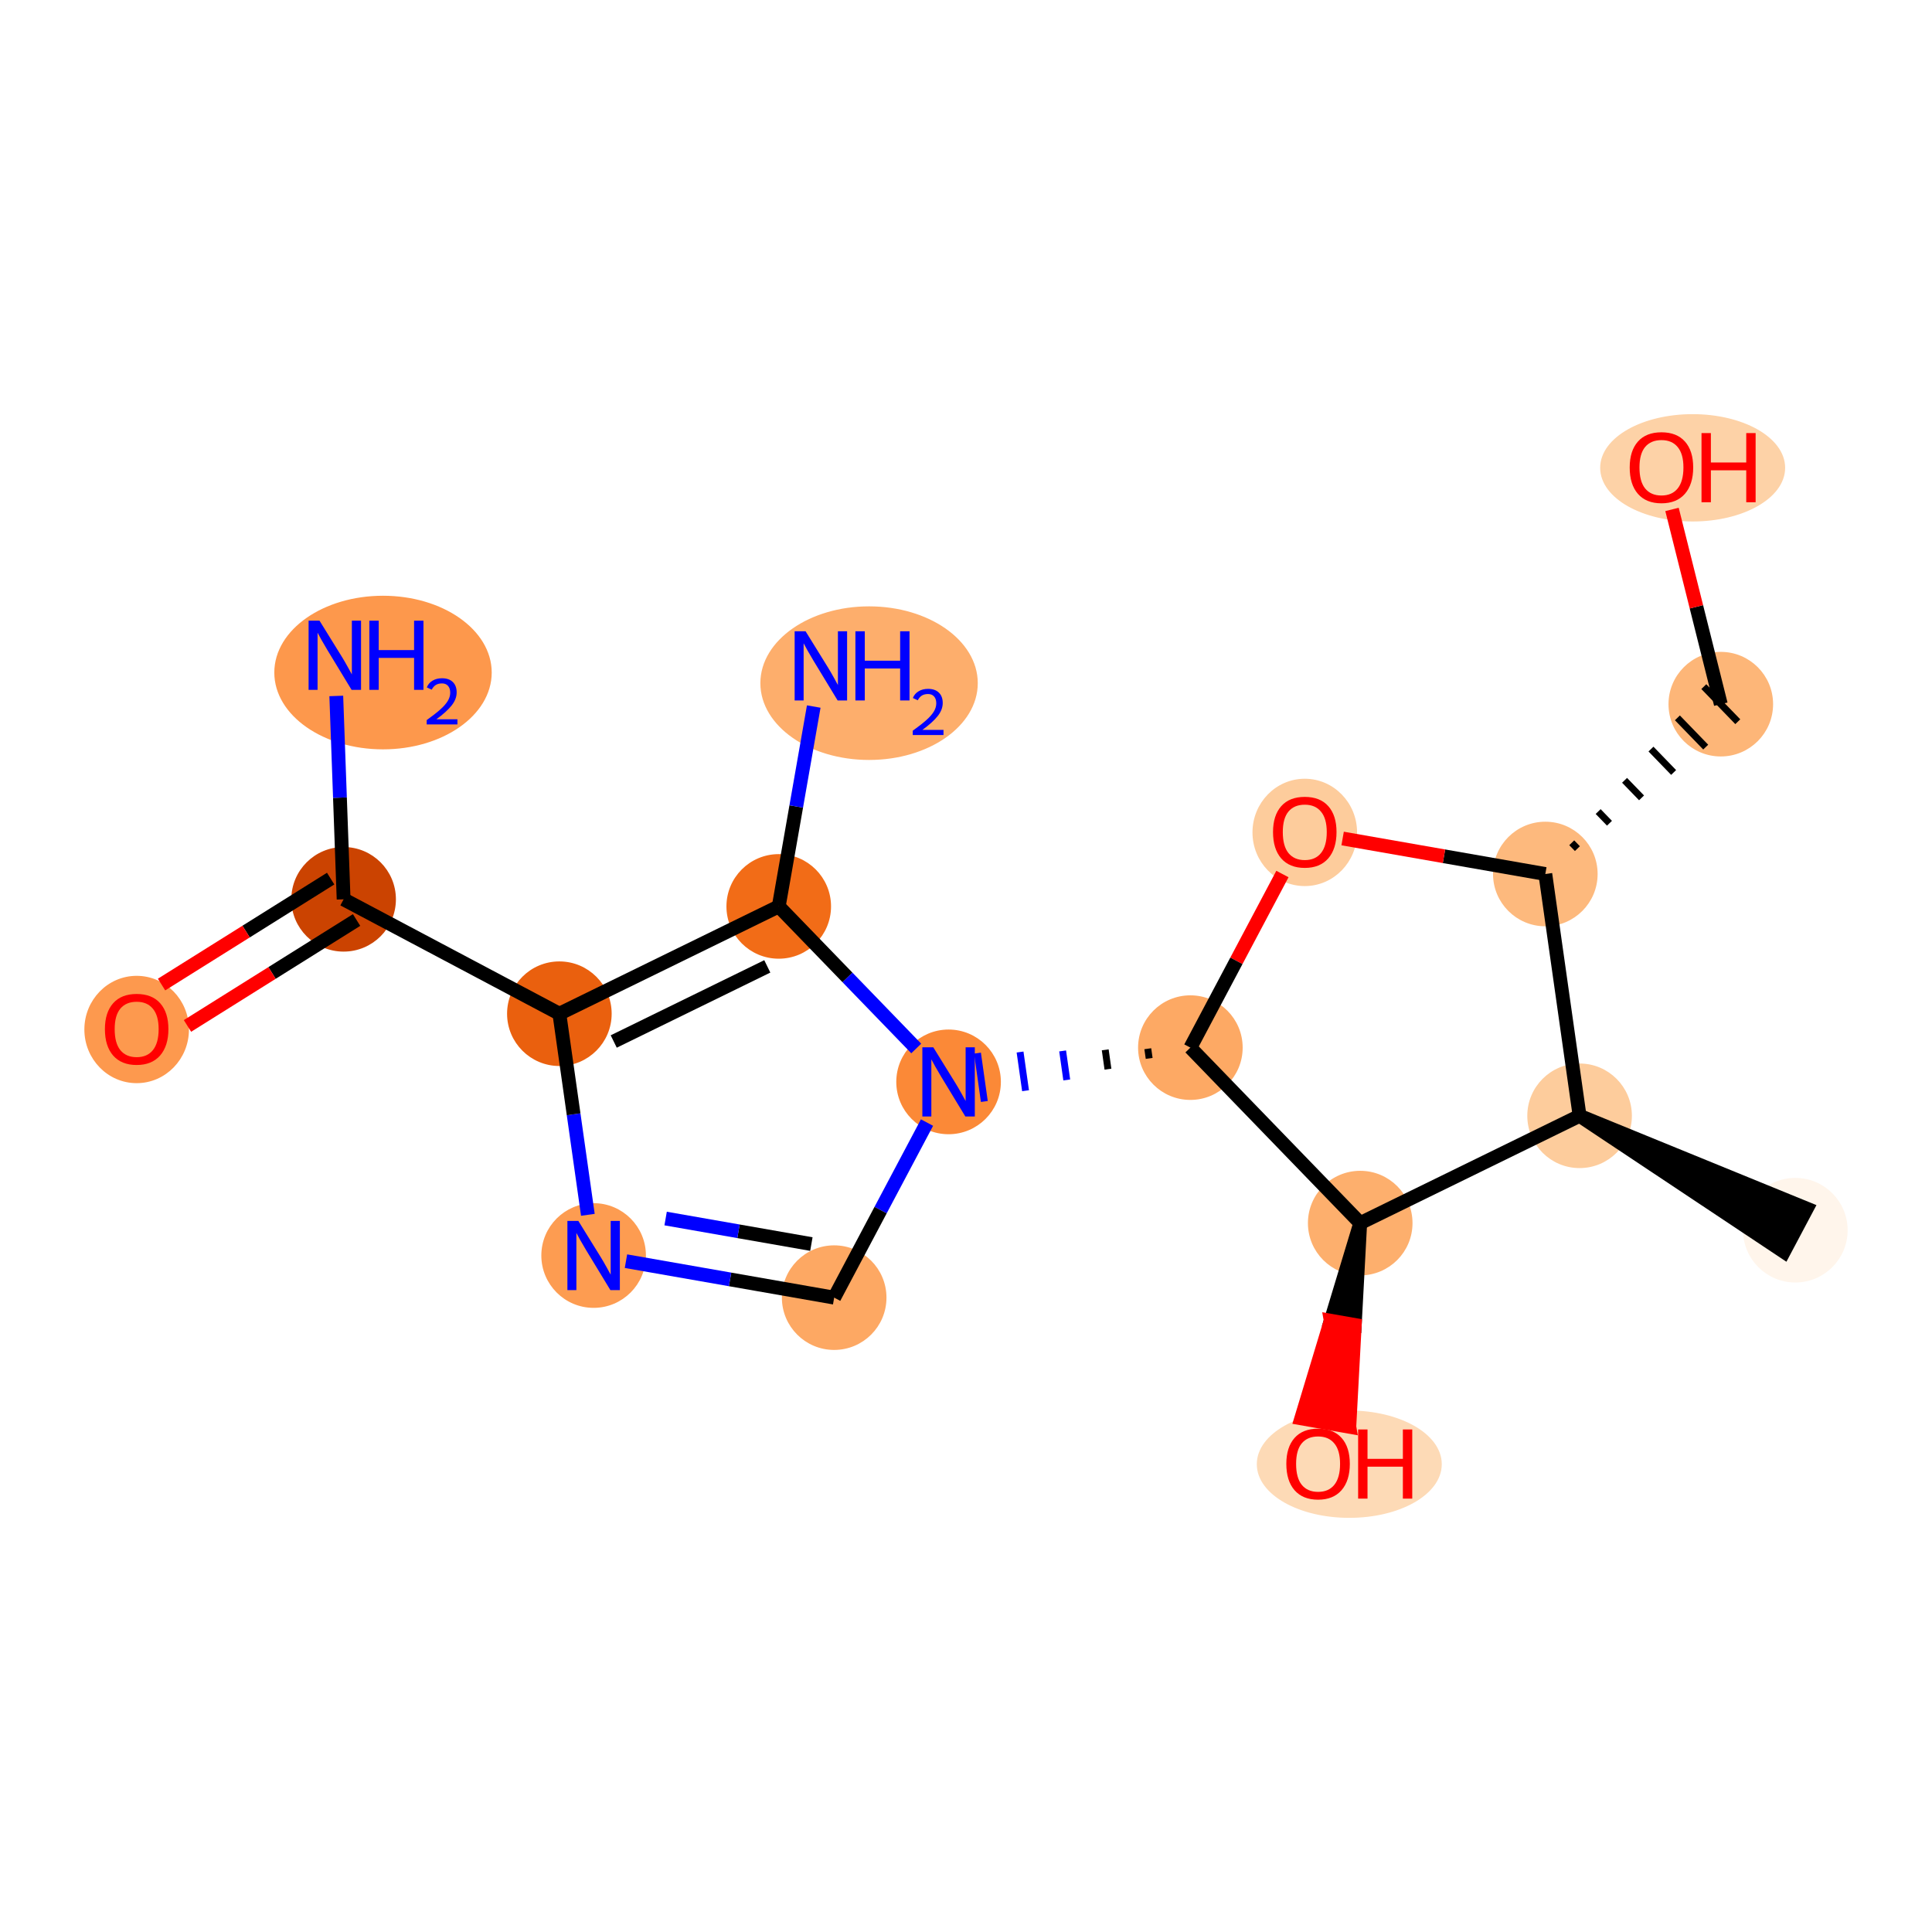<?xml version='1.0' encoding='iso-8859-1'?>
<svg version='1.1' baseProfile='full'
              xmlns='http://www.w3.org/2000/svg'
                      xmlns:rdkit='http://www.rdkit.org/xml'
                      xmlns:xlink='http://www.w3.org/1999/xlink'
                  xml:space='preserve'
width='280px' height='280px' viewBox='0 0 280 280'>
<!-- END OF HEADER -->
<rect style='opacity:1.0;fill:#FFFFFF;stroke:none' width='280' height='280' x='0' y='0'> </rect>
<ellipse cx='260.194' cy='178.29' rx='7.079' ry='7.079'  style='fill:#FFF5EB;fill-rule:evenodd;stroke:#FFF5EB;stroke-width:1.0px;stroke-linecap:butt;stroke-linejoin:miter;stroke-opacity:1' />
<ellipse cx='228.926' cy='161.71' rx='7.079' ry='7.079'  style='fill:#FDCC9C;fill-rule:evenodd;stroke:#FDCC9C;stroke-width:1.0px;stroke-linecap:butt;stroke-linejoin:miter;stroke-opacity:1' />
<ellipse cx='223.96' cy='126.667' rx='7.079' ry='7.079'  style='fill:#FDB97D;fill-rule:evenodd;stroke:#FDB97D;stroke-width:1.0px;stroke-linecap:butt;stroke-linejoin:miter;stroke-opacity:1' />
<ellipse cx='249.391' cy='102.053' rx='7.079' ry='7.079'  style='fill:#FDB678;fill-rule:evenodd;stroke:#FDB678;stroke-width:1.0px;stroke-linecap:butt;stroke-linejoin:miter;stroke-opacity:1' />
<ellipse cx='245.313' cy='67.799' rx='12.904' ry='7.278'  style='fill:#FDD2A7;fill-rule:evenodd;stroke:#FDD2A7;stroke-width:1.0px;stroke-linecap:butt;stroke-linejoin:miter;stroke-opacity:1' />
<ellipse cx='189.098' cy='120.639' rx='7.079' ry='7.278'  style='fill:#FDCC9C;fill-rule:evenodd;stroke:#FDCC9C;stroke-width:1.0px;stroke-linecap:butt;stroke-linejoin:miter;stroke-opacity:1' />
<ellipse cx='172.518' cy='151.83' rx='7.079' ry='7.079'  style='fill:#FDA964;fill-rule:evenodd;stroke:#FDA964;stroke-width:1.0px;stroke-linecap:butt;stroke-linejoin:miter;stroke-opacity:1' />
<ellipse cx='137.475' cy='156.795' rx='7.079' ry='7.087'  style='fill:#FB8937;fill-rule:evenodd;stroke:#FB8937;stroke-width:1.0px;stroke-linecap:butt;stroke-linejoin:miter;stroke-opacity:1' />
<ellipse cx='120.895' cy='188.064' rx='7.079' ry='7.079'  style='fill:#FDA863;fill-rule:evenodd;stroke:#FDA863;stroke-width:1.0px;stroke-linecap:butt;stroke-linejoin:miter;stroke-opacity:1' />
<ellipse cx='86.033' cy='181.958' rx='7.079' ry='7.087'  style='fill:#FD9C51;fill-rule:evenodd;stroke:#FD9C51;stroke-width:1.0px;stroke-linecap:butt;stroke-linejoin:miter;stroke-opacity:1' />
<ellipse cx='81.068' cy='146.915' rx='7.079' ry='7.079'  style='fill:#EA600E;fill-rule:evenodd;stroke:#EA600E;stroke-width:1.0px;stroke-linecap:butt;stroke-linejoin:miter;stroke-opacity:1' />
<ellipse cx='49.799' cy='130.335' rx='7.079' ry='7.079'  style='fill:#CB4301;fill-rule:evenodd;stroke:#CB4301;stroke-width:1.0px;stroke-linecap:butt;stroke-linejoin:miter;stroke-opacity:1' />
<ellipse cx='55.509' cy='97.471' rx='15.254' ry='10.631'  style='fill:#FD984C;fill-rule:evenodd;stroke:#FD984C;stroke-width:1.0px;stroke-linecap:butt;stroke-linejoin:miter;stroke-opacity:1' />
<ellipse cx='19.806' cy='149.202' rx='7.079' ry='7.278'  style='fill:#FD994E;fill-rule:evenodd;stroke:#FD994E;stroke-width:1.0px;stroke-linecap:butt;stroke-linejoin:miter;stroke-opacity:1' />
<ellipse cx='112.861' cy='131.364' rx='7.079' ry='7.079'  style='fill:#F26C17;fill-rule:evenodd;stroke:#F26C17;stroke-width:1.0px;stroke-linecap:butt;stroke-linejoin:miter;stroke-opacity:1' />
<ellipse cx='125.952' cy='99.008' rx='15.254' ry='10.631'  style='fill:#FDAE6C;fill-rule:evenodd;stroke:#FDAE6C;stroke-width:1.0px;stroke-linecap:butt;stroke-linejoin:miter;stroke-opacity:1' />
<ellipse cx='197.133' cy='177.261' rx='7.079' ry='7.079'  style='fill:#FDAF6D;fill-rule:evenodd;stroke:#FDAF6D;stroke-width:1.0px;stroke-linecap:butt;stroke-linejoin:miter;stroke-opacity:1' />
<ellipse cx='195.549' cy='212.201' rx='12.904' ry='7.278'  style='fill:#FDDAB6;fill-rule:evenodd;stroke:#FDDAB6;stroke-width:1.0px;stroke-linecap:butt;stroke-linejoin:miter;stroke-opacity:1' />
<path class='bond-0 atom-1 atom-0' d='M 228.926,161.71 L 258.536,181.417 L 261.852,175.163 Z' style='fill:#000000;fill-rule:evenodd;fill-opacity:1;stroke:#000000;stroke-width:2.0px;stroke-linecap:butt;stroke-linejoin:miter;stroke-opacity:1;' />
<path class='bond-1 atom-1 atom-2' d='M 228.926,161.71 L 223.96,126.667' style='fill:none;fill-rule:evenodd;stroke:#000000;stroke-width:2.0px;stroke-linecap:butt;stroke-linejoin:miter;stroke-opacity:1' />
<path class='bond-17 atom-16 atom-1' d='M 197.133,177.261 L 228.926,161.71' style='fill:none;fill-rule:evenodd;stroke:#000000;stroke-width:2.0px;stroke-linecap:butt;stroke-linejoin:miter;stroke-opacity:1' />
<path class='bond-2 atom-2 atom-3' d='M 228.609,122.989 L 227.788,122.141' style='fill:none;fill-rule:evenodd;stroke:#000000;stroke-width:1.0px;stroke-linecap:butt;stroke-linejoin:miter;stroke-opacity:1' />
<path class='bond-2 atom-2 atom-3' d='M 233.258,119.31 L 231.617,117.615' style='fill:none;fill-rule:evenodd;stroke:#000000;stroke-width:1.0px;stroke-linecap:butt;stroke-linejoin:miter;stroke-opacity:1' />
<path class='bond-2 atom-2 atom-3' d='M 237.907,115.632 L 235.445,113.089' style='fill:none;fill-rule:evenodd;stroke:#000000;stroke-width:1.0px;stroke-linecap:butt;stroke-linejoin:miter;stroke-opacity:1' />
<path class='bond-2 atom-2 atom-3' d='M 242.555,111.953 L 239.273,108.562' style='fill:none;fill-rule:evenodd;stroke:#000000;stroke-width:1.0px;stroke-linecap:butt;stroke-linejoin:miter;stroke-opacity:1' />
<path class='bond-2 atom-2 atom-3' d='M 247.204,108.275 L 243.102,104.036' style='fill:none;fill-rule:evenodd;stroke:#000000;stroke-width:1.0px;stroke-linecap:butt;stroke-linejoin:miter;stroke-opacity:1' />
<path class='bond-2 atom-2 atom-3' d='M 251.853,104.596 L 246.93,99.51' style='fill:none;fill-rule:evenodd;stroke:#000000;stroke-width:1.0px;stroke-linecap:butt;stroke-linejoin:miter;stroke-opacity:1' />
<path class='bond-4 atom-2 atom-5' d='M 223.96,126.667 L 209.272,124.095' style='fill:none;fill-rule:evenodd;stroke:#000000;stroke-width:2.0px;stroke-linecap:butt;stroke-linejoin:miter;stroke-opacity:1' />
<path class='bond-4 atom-2 atom-5' d='M 209.272,124.095 L 194.584,121.522' style='fill:none;fill-rule:evenodd;stroke:#FF0000;stroke-width:2.0px;stroke-linecap:butt;stroke-linejoin:miter;stroke-opacity:1' />
<path class='bond-3 atom-3 atom-4' d='M 249.391,102.053 L 245.856,87.941' style='fill:none;fill-rule:evenodd;stroke:#000000;stroke-width:2.0px;stroke-linecap:butt;stroke-linejoin:miter;stroke-opacity:1' />
<path class='bond-3 atom-3 atom-4' d='M 245.856,87.941 L 242.321,73.83' style='fill:none;fill-rule:evenodd;stroke:#FF0000;stroke-width:2.0px;stroke-linecap:butt;stroke-linejoin:miter;stroke-opacity:1' />
<path class='bond-5 atom-5 atom-6' d='M 185.859,126.67 L 179.188,139.25' style='fill:none;fill-rule:evenodd;stroke:#FF0000;stroke-width:2.0px;stroke-linecap:butt;stroke-linejoin:miter;stroke-opacity:1' />
<path class='bond-5 atom-5 atom-6' d='M 179.188,139.25 L 172.518,151.83' style='fill:none;fill-rule:evenodd;stroke:#000000;stroke-width:2.0px;stroke-linecap:butt;stroke-linejoin:miter;stroke-opacity:1' />
<path class='bond-6 atom-6 atom-7' d='M 166.347,151.989 L 166.546,153.391' style='fill:none;fill-rule:evenodd;stroke:#000000;stroke-width:1.0px;stroke-linecap:butt;stroke-linejoin:miter;stroke-opacity:1' />
<path class='bond-6 atom-6 atom-7' d='M 160.177,152.149 L 160.574,154.952' style='fill:none;fill-rule:evenodd;stroke:#000000;stroke-width:1.0px;stroke-linecap:butt;stroke-linejoin:miter;stroke-opacity:1' />
<path class='bond-6 atom-6 atom-7' d='M 154.006,152.308 L 154.602,156.513' style='fill:none;fill-rule:evenodd;stroke:#0000FF;stroke-width:1.0px;stroke-linecap:butt;stroke-linejoin:miter;stroke-opacity:1' />
<path class='bond-6 atom-6 atom-7' d='M 147.835,152.468 L 148.63,158.074' style='fill:none;fill-rule:evenodd;stroke:#0000FF;stroke-width:1.0px;stroke-linecap:butt;stroke-linejoin:miter;stroke-opacity:1' />
<path class='bond-6 atom-6 atom-7' d='M 141.665,152.627 L 142.658,159.636' style='fill:none;fill-rule:evenodd;stroke:#0000FF;stroke-width:1.0px;stroke-linecap:butt;stroke-linejoin:miter;stroke-opacity:1' />
<path class='bond-15 atom-6 atom-16' d='M 172.518,151.83 L 197.133,177.261' style='fill:none;fill-rule:evenodd;stroke:#000000;stroke-width:2.0px;stroke-linecap:butt;stroke-linejoin:miter;stroke-opacity:1' />
<path class='bond-7 atom-7 atom-8' d='M 134.349,162.692 L 127.622,175.378' style='fill:none;fill-rule:evenodd;stroke:#0000FF;stroke-width:2.0px;stroke-linecap:butt;stroke-linejoin:miter;stroke-opacity:1' />
<path class='bond-7 atom-7 atom-8' d='M 127.622,175.378 L 120.895,188.064' style='fill:none;fill-rule:evenodd;stroke:#000000;stroke-width:2.0px;stroke-linecap:butt;stroke-linejoin:miter;stroke-opacity:1' />
<path class='bond-18 atom-14 atom-7' d='M 112.861,131.364 L 122.825,141.659' style='fill:none;fill-rule:evenodd;stroke:#000000;stroke-width:2.0px;stroke-linecap:butt;stroke-linejoin:miter;stroke-opacity:1' />
<path class='bond-18 atom-14 atom-7' d='M 122.825,141.659 L 132.789,151.954' style='fill:none;fill-rule:evenodd;stroke:#0000FF;stroke-width:2.0px;stroke-linecap:butt;stroke-linejoin:miter;stroke-opacity:1' />
<path class='bond-8 atom-8 atom-9' d='M 120.895,188.064 L 105.807,185.421' style='fill:none;fill-rule:evenodd;stroke:#000000;stroke-width:2.0px;stroke-linecap:butt;stroke-linejoin:miter;stroke-opacity:1' />
<path class='bond-8 atom-8 atom-9' d='M 105.807,185.421 L 90.719,182.778' style='fill:none;fill-rule:evenodd;stroke:#0000FF;stroke-width:2.0px;stroke-linecap:butt;stroke-linejoin:miter;stroke-opacity:1' />
<path class='bond-8 atom-8 atom-9' d='M 117.59,180.299 L 107.028,178.449' style='fill:none;fill-rule:evenodd;stroke:#000000;stroke-width:2.0px;stroke-linecap:butt;stroke-linejoin:miter;stroke-opacity:1' />
<path class='bond-8 atom-8 atom-9' d='M 107.028,178.449 L 96.467,176.599' style='fill:none;fill-rule:evenodd;stroke:#0000FF;stroke-width:2.0px;stroke-linecap:butt;stroke-linejoin:miter;stroke-opacity:1' />
<path class='bond-9 atom-9 atom-10' d='M 85.198,176.061 L 83.133,161.488' style='fill:none;fill-rule:evenodd;stroke:#0000FF;stroke-width:2.0px;stroke-linecap:butt;stroke-linejoin:miter;stroke-opacity:1' />
<path class='bond-9 atom-9 atom-10' d='M 83.133,161.488 L 81.068,146.915' style='fill:none;fill-rule:evenodd;stroke:#000000;stroke-width:2.0px;stroke-linecap:butt;stroke-linejoin:miter;stroke-opacity:1' />
<path class='bond-10 atom-10 atom-11' d='M 81.068,146.915 L 49.799,130.335' style='fill:none;fill-rule:evenodd;stroke:#000000;stroke-width:2.0px;stroke-linecap:butt;stroke-linejoin:miter;stroke-opacity:1' />
<path class='bond-13 atom-10 atom-14' d='M 81.068,146.915 L 112.861,131.364' style='fill:none;fill-rule:evenodd;stroke:#000000;stroke-width:2.0px;stroke-linecap:butt;stroke-linejoin:miter;stroke-opacity:1' />
<path class='bond-13 atom-10 atom-14' d='M 88.947,150.941 L 111.202,140.055' style='fill:none;fill-rule:evenodd;stroke:#000000;stroke-width:2.0px;stroke-linecap:butt;stroke-linejoin:miter;stroke-opacity:1' />
<path class='bond-11 atom-11 atom-12' d='M 49.799,130.335 L 49.268,115.598' style='fill:none;fill-rule:evenodd;stroke:#000000;stroke-width:2.0px;stroke-linecap:butt;stroke-linejoin:miter;stroke-opacity:1' />
<path class='bond-11 atom-11 atom-12' d='M 49.268,115.598 L 48.736,100.862' style='fill:none;fill-rule:evenodd;stroke:#0000FF;stroke-width:2.0px;stroke-linecap:butt;stroke-linejoin:miter;stroke-opacity:1' />
<path class='bond-12 atom-11 atom-13' d='M 47.92,127.335 L 35.666,135.012' style='fill:none;fill-rule:evenodd;stroke:#000000;stroke-width:2.0px;stroke-linecap:butt;stroke-linejoin:miter;stroke-opacity:1' />
<path class='bond-12 atom-11 atom-13' d='M 35.666,135.012 L 23.413,142.688' style='fill:none;fill-rule:evenodd;stroke:#FF0000;stroke-width:2.0px;stroke-linecap:butt;stroke-linejoin:miter;stroke-opacity:1' />
<path class='bond-12 atom-11 atom-13' d='M 51.678,133.334 L 39.424,141.01' style='fill:none;fill-rule:evenodd;stroke:#000000;stroke-width:2.0px;stroke-linecap:butt;stroke-linejoin:miter;stroke-opacity:1' />
<path class='bond-12 atom-11 atom-13' d='M 39.424,141.01 L 27.171,148.687' style='fill:none;fill-rule:evenodd;stroke:#FF0000;stroke-width:2.0px;stroke-linecap:butt;stroke-linejoin:miter;stroke-opacity:1' />
<path class='bond-14 atom-14 atom-15' d='M 112.861,131.364 L 115.397,116.881' style='fill:none;fill-rule:evenodd;stroke:#000000;stroke-width:2.0px;stroke-linecap:butt;stroke-linejoin:miter;stroke-opacity:1' />
<path class='bond-14 atom-14 atom-15' d='M 115.397,116.881 L 117.934,102.398' style='fill:none;fill-rule:evenodd;stroke:#0000FF;stroke-width:2.0px;stroke-linecap:butt;stroke-linejoin:miter;stroke-opacity:1' />
<path class='bond-16 atom-16 atom-17' d='M 197.133,177.261 L 192.858,191.41 L 196.344,192.021 Z' style='fill:#000000;fill-rule:evenodd;fill-opacity:1;stroke:#000000;stroke-width:2.0px;stroke-linecap:butt;stroke-linejoin:miter;stroke-opacity:1;' />
<path class='bond-16 atom-16 atom-17' d='M 192.858,191.41 L 195.555,206.781 L 188.583,205.559 Z' style='fill:#FF0000;fill-rule:evenodd;fill-opacity:1;stroke:#FF0000;stroke-width:2.0px;stroke-linecap:butt;stroke-linejoin:miter;stroke-opacity:1;' />
<path class='bond-16 atom-16 atom-17' d='M 192.858,191.41 L 196.344,192.021 L 195.555,206.781 Z' style='fill:#FF0000;fill-rule:evenodd;fill-opacity:1;stroke:#FF0000;stroke-width:2.0px;stroke-linecap:butt;stroke-linejoin:miter;stroke-opacity:1;' />
<path  class='atom-4' d='M 236.189 67.75
Q 236.189 65.343, 237.378 63.998
Q 238.568 62.653, 240.79 62.653
Q 243.013 62.653, 244.202 63.998
Q 245.391 65.343, 245.391 67.75
Q 245.391 70.185, 244.188 71.572
Q 242.985 72.945, 240.79 72.945
Q 238.582 72.945, 237.378 71.572
Q 236.189 70.199, 236.189 67.75
M 240.79 71.813
Q 242.319 71.813, 243.14 70.793
Q 243.976 69.76, 243.976 67.75
Q 243.976 65.782, 243.14 64.791
Q 242.319 63.786, 240.79 63.786
Q 239.261 63.786, 238.426 64.777
Q 237.605 65.768, 237.605 67.75
Q 237.605 69.774, 238.426 70.793
Q 239.261 71.813, 240.79 71.813
' fill='#FF0000'/>
<path  class='atom-4' d='M 246.595 62.766
L 247.954 62.766
L 247.954 67.028
L 253.079 67.028
L 253.079 62.766
L 254.438 62.766
L 254.438 72.79
L 253.079 72.79
L 253.079 68.16
L 247.954 68.16
L 247.954 72.79
L 246.595 72.79
L 246.595 62.766
' fill='#FF0000'/>
<path  class='atom-5' d='M 184.497 120.589
Q 184.497 118.183, 185.686 116.838
Q 186.876 115.493, 189.098 115.493
Q 191.321 115.493, 192.51 116.838
Q 193.699 118.183, 193.699 120.589
Q 193.699 123.024, 192.496 124.412
Q 191.293 125.785, 189.098 125.785
Q 186.89 125.785, 185.686 124.412
Q 184.497 123.039, 184.497 120.589
M 189.098 124.653
Q 190.627 124.653, 191.448 123.633
Q 192.284 122.6, 192.284 120.589
Q 192.284 118.622, 191.448 117.631
Q 190.627 116.625, 189.098 116.625
Q 187.569 116.625, 186.734 117.616
Q 185.913 118.607, 185.913 120.589
Q 185.913 122.614, 186.734 123.633
Q 187.569 124.653, 189.098 124.653
' fill='#FF0000'/>
<path  class='atom-7' d='M 135.26 151.784
L 138.544 157.093
Q 138.87 157.616, 139.394 158.565
Q 139.917 159.513, 139.946 159.57
L 139.946 151.784
L 141.277 151.784
L 141.277 161.807
L 139.903 161.807
L 136.378 156.002
Q 135.968 155.323, 135.529 154.544
Q 135.104 153.766, 134.977 153.525
L 134.977 161.807
L 133.674 161.807
L 133.674 151.784
L 135.26 151.784
' fill='#0000FF'/>
<path  class='atom-9' d='M 83.818 176.946
L 87.102 182.255
Q 87.428 182.779, 87.951 183.727
Q 88.475 184.676, 88.504 184.732
L 88.504 176.946
L 89.834 176.946
L 89.834 186.969
L 88.461 186.969
L 84.936 181.165
Q 84.525 180.485, 84.087 179.707
Q 83.662 178.928, 83.534 178.687
L 83.534 186.969
L 82.232 186.969
L 82.232 176.946
L 83.818 176.946
' fill='#0000FF'/>
<path  class='atom-12' d='M 46.308 89.954
L 49.593 95.263
Q 49.918 95.786, 50.442 96.735
Q 50.966 97.683, 50.994 97.74
L 50.994 89.954
L 52.325 89.954
L 52.325 99.977
L 50.952 99.977
L 47.427 94.172
Q 47.016 93.493, 46.577 92.714
Q 46.153 91.936, 46.025 91.695
L 46.025 99.977
L 44.723 99.977
L 44.723 89.954
L 46.308 89.954
' fill='#0000FF'/>
<path  class='atom-12' d='M 53.528 89.954
L 54.887 89.954
L 54.887 94.215
L 60.012 94.215
L 60.012 89.954
L 61.371 89.954
L 61.371 99.977
L 60.012 99.977
L 60.012 95.347
L 54.887 95.347
L 54.887 99.977
L 53.528 99.977
L 53.528 89.954
' fill='#0000FF'/>
<path  class='atom-12' d='M 61.857 99.625
Q 62.1 98.999, 62.679 98.653
Q 63.259 98.298, 64.062 98.298
Q 65.062 98.298, 65.623 98.84
Q 66.183 99.382, 66.183 100.345
Q 66.183 101.326, 65.454 102.241
Q 64.735 103.157, 63.24 104.241
L 66.295 104.241
L 66.295 104.988
L 61.839 104.988
L 61.839 104.362
Q 63.072 103.484, 63.801 102.83
Q 64.539 102.176, 64.894 101.587
Q 65.249 100.999, 65.249 100.391
Q 65.249 99.756, 64.931 99.401
Q 64.614 99.046, 64.062 99.046
Q 63.53 99.046, 63.175 99.261
Q 62.819 99.476, 62.567 99.952
L 61.857 99.625
' fill='#0000FF'/>
<path  class='atom-13' d='M 15.205 149.152
Q 15.205 146.746, 16.394 145.401
Q 17.583 144.056, 19.806 144.056
Q 22.028 144.056, 23.218 145.401
Q 24.407 146.746, 24.407 149.152
Q 24.407 151.587, 23.203 152.975
Q 22 154.348, 19.806 154.348
Q 17.597 154.348, 16.394 152.975
Q 15.205 151.602, 15.205 149.152
M 19.806 153.215
Q 21.335 153.215, 22.156 152.196
Q 22.991 151.163, 22.991 149.152
Q 22.991 147.185, 22.156 146.194
Q 21.335 145.188, 19.806 145.188
Q 18.277 145.188, 17.442 146.179
Q 16.62 147.17, 16.62 149.152
Q 16.62 151.177, 17.442 152.196
Q 18.277 153.215, 19.806 153.215
' fill='#FF0000'/>
<path  class='atom-15' d='M 116.751 91.49
L 120.036 96.799
Q 120.362 97.323, 120.885 98.272
Q 121.409 99.22, 121.437 99.277
L 121.437 91.49
L 122.768 91.49
L 122.768 101.514
L 121.395 101.514
L 117.87 95.709
Q 117.459 95.03, 117.02 94.251
Q 116.596 93.472, 116.468 93.232
L 116.468 101.514
L 115.166 101.514
L 115.166 91.49
L 116.751 91.49
' fill='#0000FF'/>
<path  class='atom-15' d='M 123.972 91.49
L 125.331 91.49
L 125.331 95.752
L 130.455 95.752
L 130.455 91.49
L 131.815 91.49
L 131.815 101.514
L 130.455 101.514
L 130.455 96.884
L 125.331 96.884
L 125.331 101.514
L 123.972 101.514
L 123.972 91.49
' fill='#0000FF'/>
<path  class='atom-15' d='M 132.3 101.162
Q 132.543 100.536, 133.123 100.19
Q 133.702 99.835, 134.506 99.835
Q 135.505 99.835, 136.066 100.377
Q 136.627 100.919, 136.627 101.881
Q 136.627 102.863, 135.898 103.778
Q 135.178 104.694, 133.683 105.778
L 136.739 105.778
L 136.739 106.525
L 132.282 106.525
L 132.282 105.899
Q 133.515 105.021, 134.244 104.367
Q 134.982 103.713, 135.337 103.124
Q 135.692 102.535, 135.692 101.928
Q 135.692 101.293, 135.374 100.938
Q 135.057 100.583, 134.506 100.583
Q 133.973 100.583, 133.618 100.798
Q 133.263 101.012, 133.011 101.489
L 132.3 101.162
' fill='#0000FF'/>
<path  class='atom-17' d='M 186.425 212.151
Q 186.425 209.745, 187.614 208.4
Q 188.804 207.055, 191.026 207.055
Q 193.249 207.055, 194.438 208.4
Q 195.627 209.745, 195.627 212.151
Q 195.627 214.586, 194.424 215.974
Q 193.221 217.347, 191.026 217.347
Q 188.818 217.347, 187.614 215.974
Q 186.425 214.6, 186.425 212.151
M 191.026 216.214
Q 192.555 216.214, 193.376 215.195
Q 194.212 214.162, 194.212 212.151
Q 194.212 210.183, 193.376 209.192
Q 192.555 208.187, 191.026 208.187
Q 189.497 208.187, 188.662 209.178
Q 187.841 210.169, 187.841 212.151
Q 187.841 214.176, 188.662 215.195
Q 189.497 216.214, 191.026 216.214
' fill='#FF0000'/>
<path  class='atom-17' d='M 196.831 207.168
L 198.19 207.168
L 198.19 211.429
L 203.315 211.429
L 203.315 207.168
L 204.674 207.168
L 204.674 217.191
L 203.315 217.191
L 203.315 212.562
L 198.19 212.562
L 198.19 217.191
L 196.831 217.191
L 196.831 207.168
' fill='#FF0000'/>
</svg>
